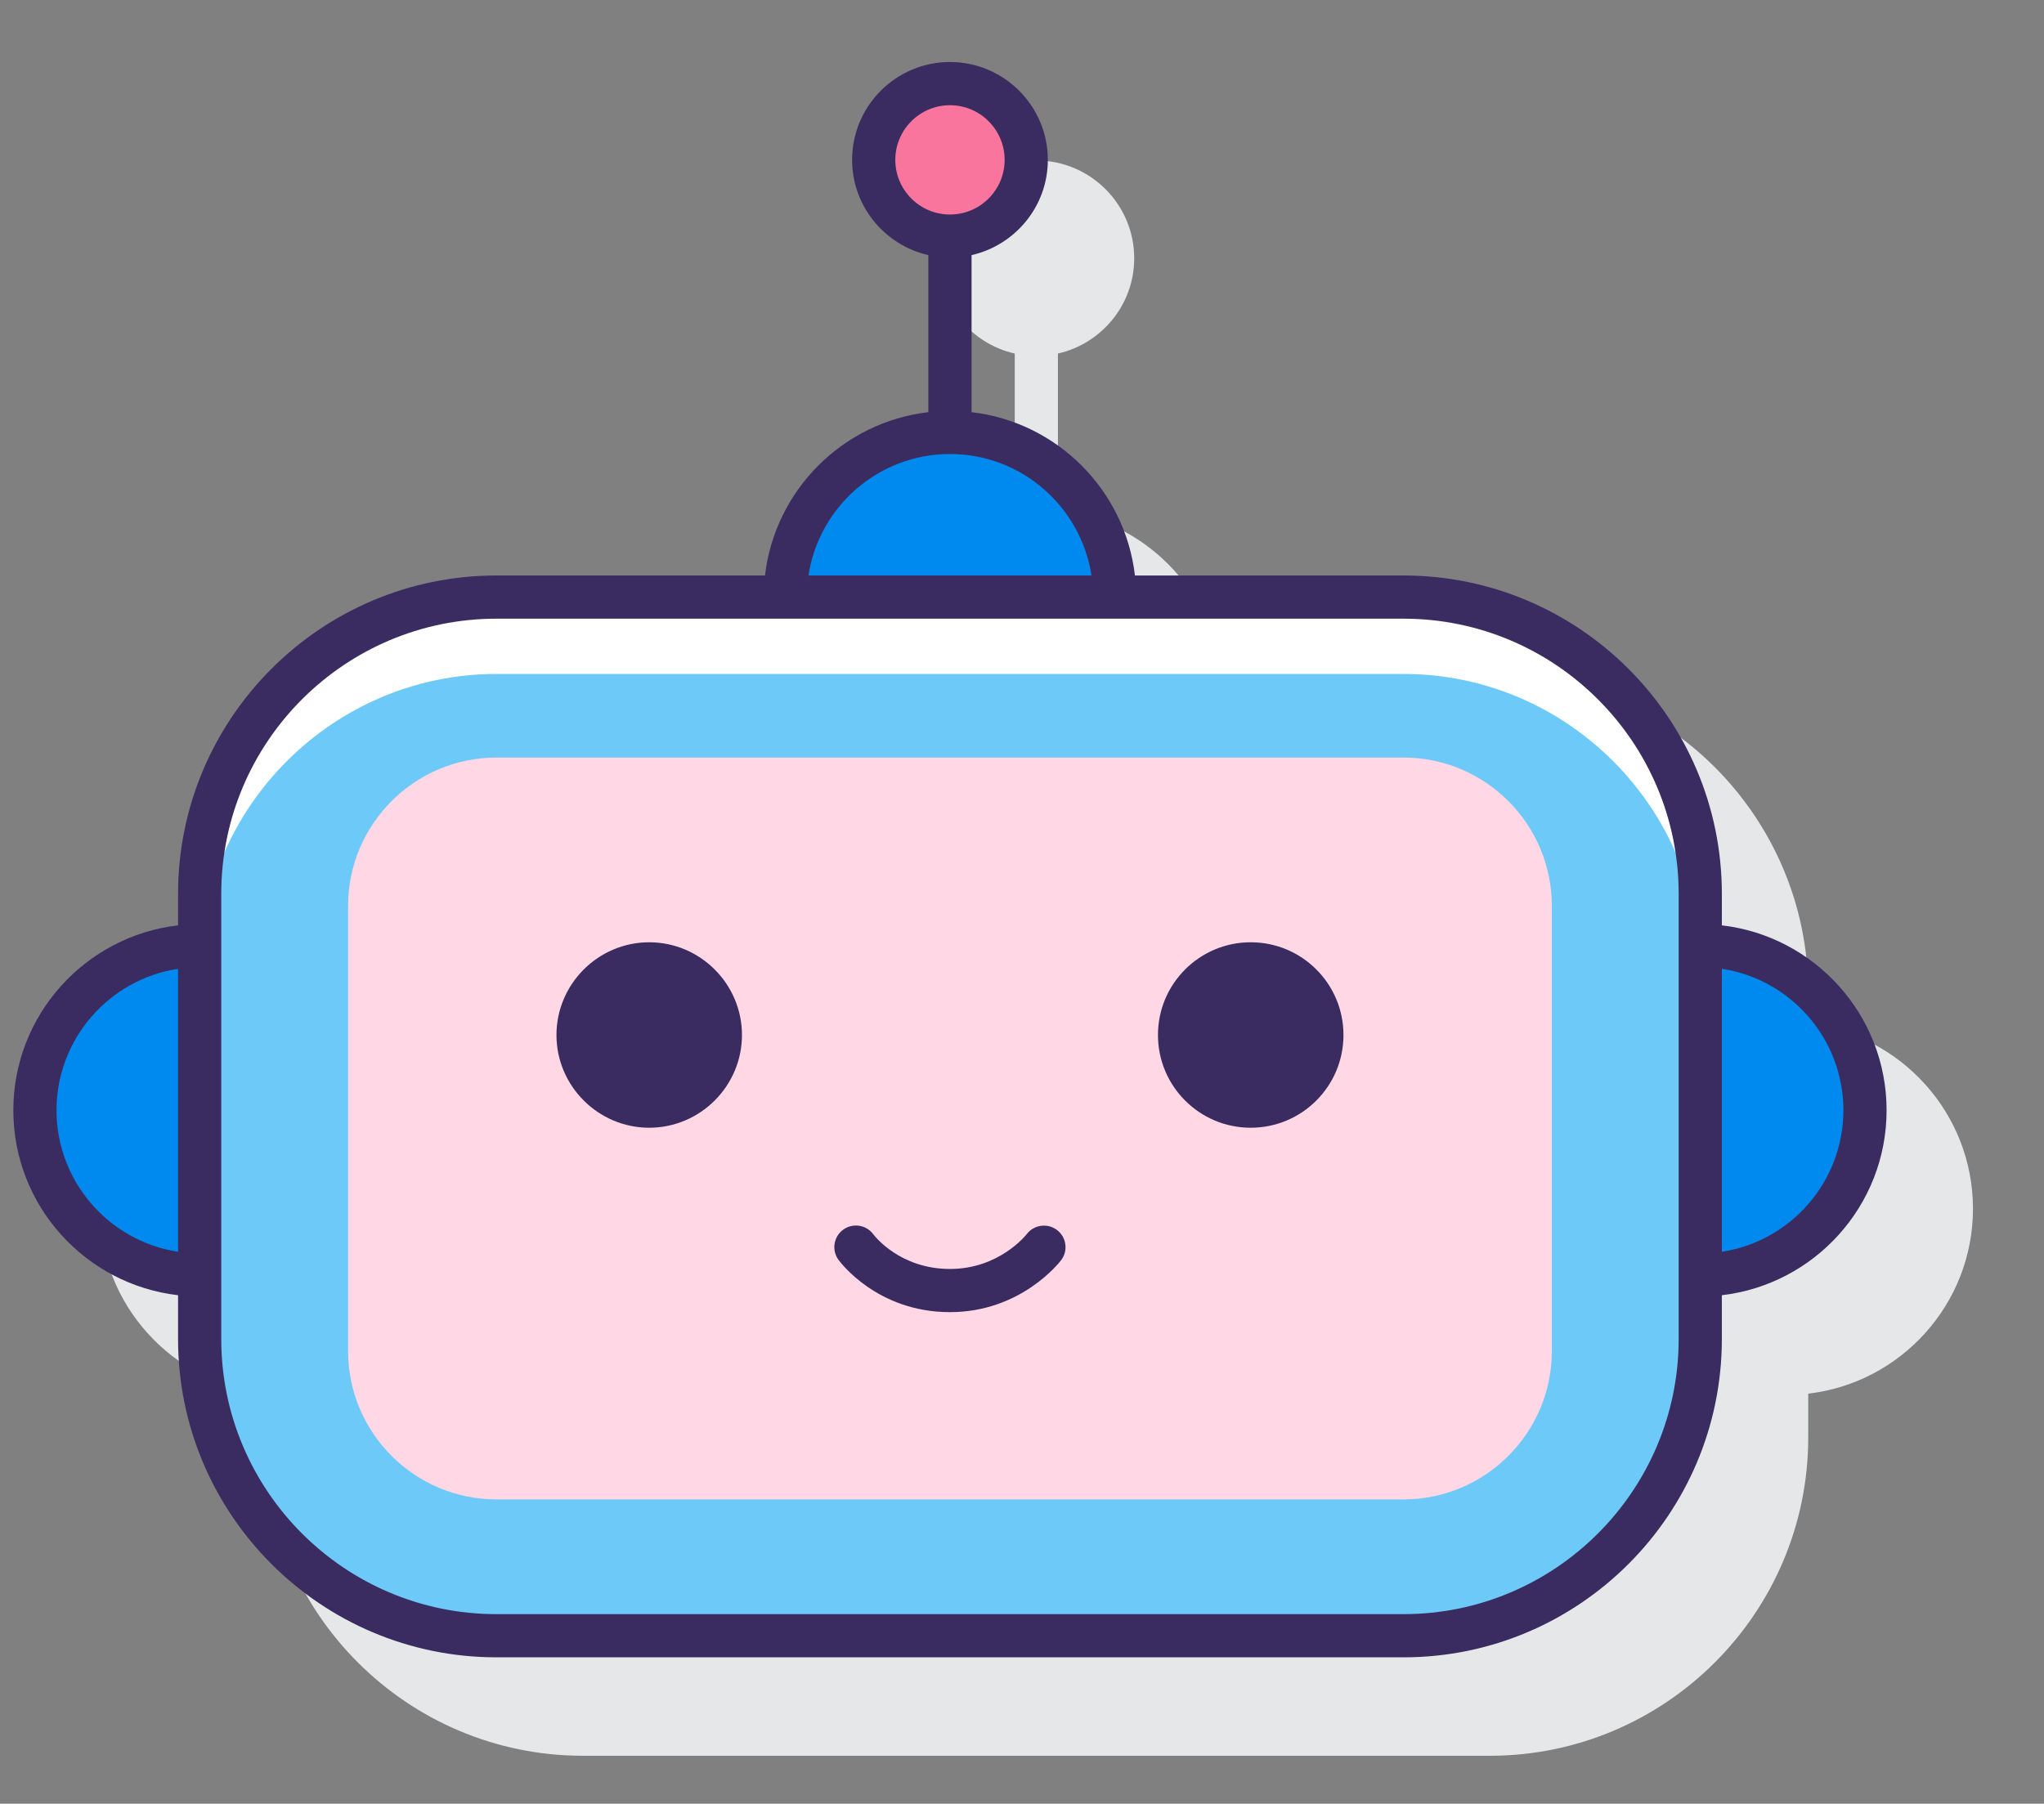 <svg enable-background="new 0 0 128 128" height="83.542" width="94.648" xmlns="http://www.w3.org/2000/svg"><rect width="100%" height="100%" fill="#808080" stroke="none"/><rect id="backgroundrect" width="100%" height="100%" x="0" y="0" fill="none" stroke="none"/><g class="currentLayer" style=""><title>Layer 1</title><path d="m83.731,47.418 v-1.459 c0,-8.13 -6.614,-14.745 -14.744,-14.745 h-12.434 c-0.46,-3.959 -3.606,-7.105 -7.565,-7.565 v-7.274 c2.018,-0.458 3.532,-2.258 3.532,-4.412 c0,-2.499 -2.033,-4.531 -4.532,-4.531 s-4.531,2.033 -4.531,4.531 c0,2.154 1.514,3.955 3.531,4.412 v7.274 c-3.959,0.46 -7.105,3.607 -7.565,7.565 h-12.433 c-8.131,0 -14.745,6.614 -14.745,14.745 v1.459 c-4.288,0.498 -7.628,4.147 -7.628,8.566 s3.34,8.067 7.628,8.565 v2.027 c0,8.13 6.614,14.745 14.745,14.745 h41.997 c8.13,0 14.744,-6.614 14.744,-14.745 v-2.027 c4.288,-0.498 7.628,-4.146 7.628,-8.565 s-3.34,-8.068 -7.628,-8.566 z" fill="#e6e7e8" id="svg_1" class=""/><path d="m64.987,76.32 h-41.997 c-7.559,0 -13.745,-6.185 -13.745,-13.745 v-20.616 c0,-7.559 6.185,-13.744 13.745,-13.744 h41.997 c7.559,0 13.745,6.185 13.745,13.744 v20.617 c-0.001,7.559 -6.186,13.744 -13.745,13.744 z" fill="#6dc9f7" id="svg_3" class=""/><path d="m64.987,28.215 h-41.997 c-7.559,0 -13.745,6.185 -13.745,13.745 v3 c0,-7.56 6.185,-13.745 13.745,-13.745 h41.997 c7.56,0 13.745,6.185 13.745,13.745 v-3 c-0.001,-7.56 -6.186,-13.745 -13.745,-13.745 z" fill="#fff" id="svg_4" class=""/><path d="m22.99,69.448 c-3.79,0 -6.872,-3.083 -6.872,-6.872 v-20.617 c0,-3.79 3.083,-6.872 6.872,-6.872 h41.997 c3.79,0 6.872,3.083 6.872,6.872 v20.617 c0,3.79 -3.083,6.872 -6.872,6.872 z" fill="#ffd7e5" id="svg_5" class=""/><path d="m9.245,44.355 v15.256 c-4.215,0 -7.628,-3.413 -7.628,-7.628 s3.413,-7.628 7.628,-7.628 z" fill="#0089ef" id="svg_6" class=""/><path d="m86.36,51.983 c0,4.215 -3.413,7.628 -7.628,7.628 v-15.256 c4.214,0 7.628,3.413 7.628,7.628 z" fill="#0089ef" id="svg_7" class=""/><path d="m43.988,20.587 c-4.215,0 -7.628,3.413 -7.628,7.628 h15.257 c0,-4.215 -3.414,-7.628 -7.629,-7.628 z" fill="#0089ef" id="svg_8" class=""/><circle cx="43.988" cy="7.964" fill="#fa759e" r="3.532" id="svg_9" class=""/><g fill="#3a2c60" id="svg_11" class=""><path d="m30.062,43.643 c-2.362,0 -4.295,1.933 -4.295,4.295 s1.933,4.295 4.295,4.295 c2.362,0 4.295,-1.933 4.295,-4.295 s-1.932,-4.295 -4.295,-4.295 z" id="svg_12"/><circle cx="57.915" cy="47.938" r="4.295" id="svg_13"/><path d="m47.549,57.153 c-0.052,0.066 -1.291,1.621 -3.561,1.621 c-2.312,0 -3.487,-1.524 -3.547,-1.602 c-0.324,-0.443 -0.945,-0.543 -1.392,-0.221 c-0.448,0.323 -0.549,0.948 -0.226,1.396 c0.071,0.099 1.789,2.427 5.164,2.427 c3.289,0 5.076,-2.31 5.15,-2.408 c0.332,-0.438 0.246,-1.059 -0.189,-1.394 c-0.433,-0.332 -1.061,-0.254 -1.399,0.181 z" id="svg_14"/><path d="m79.731,42.859 v-1.459 c0,-8.13 -6.614,-14.745 -14.744,-14.745 h-12.434 c-0.46,-3.959 -3.606,-7.105 -7.565,-7.565 v-7.274 c2.018,-0.458 3.532,-2.258 3.532,-4.412 c0,-2.499 -2.033,-4.532 -4.532,-4.532 s-4.531,2.033 -4.531,4.532 c0,2.154 1.514,3.954 3.531,4.412 v7.274 c-3.959,0.46 -7.105,3.607 -7.565,7.565 h-12.433 c-8.131,0 -14.745,6.614 -14.745,14.745 v1.459 c-4.288,0.498 -7.628,4.146 -7.628,8.566 c0,4.419 3.34,8.067 7.628,8.565 v2.027 c0,8.13 6.614,14.745 14.745,14.745 h41.997 c8.13,0 14.744,-6.614 14.744,-14.745 v-2.027 c4.288,-0.498 7.628,-4.146 7.628,-8.565 c0,-4.42 -3.34,-8.068 -7.628,-8.566 zm-38.274,-35.454 c0,-1.396 1.136,-2.532 2.531,-2.532 c1.396,0 2.532,1.136 2.532,2.532 s-1.136,2.531 -2.532,2.531 c-1.395,0 -2.531,-1.135 -2.531,-2.531 zm2.531,13.623 c3.314,0 6.069,2.446 6.553,5.628 h-13.105 c0.483,-3.182 3.238,-5.628 6.552,-5.628 zm-41.371,30.397 c0,-3.315 2.446,-6.069 5.628,-6.553 v13.106 c-3.182,-0.485 -5.628,-3.239 -5.628,-6.553 zm75.114,10.592 c0,7.027 -5.717,12.745 -12.744,12.745 h-41.997 c-7.027,0 -12.745,-5.717 -12.745,-12.745 v-2.964 v-15.257 v-2.396 c0,-7.027 5.718,-12.745 12.745,-12.745 h13.37 h15.256 h13.371 c7.027,0 12.744,5.717 12.744,12.745 v2.396 v15.256 zm2,-4.04 v-13.106 c3.182,0.484 5.628,3.238 5.628,6.553 s-2.446,6.069 -5.628,6.553 z" id="svg_15"/></g></g></svg>